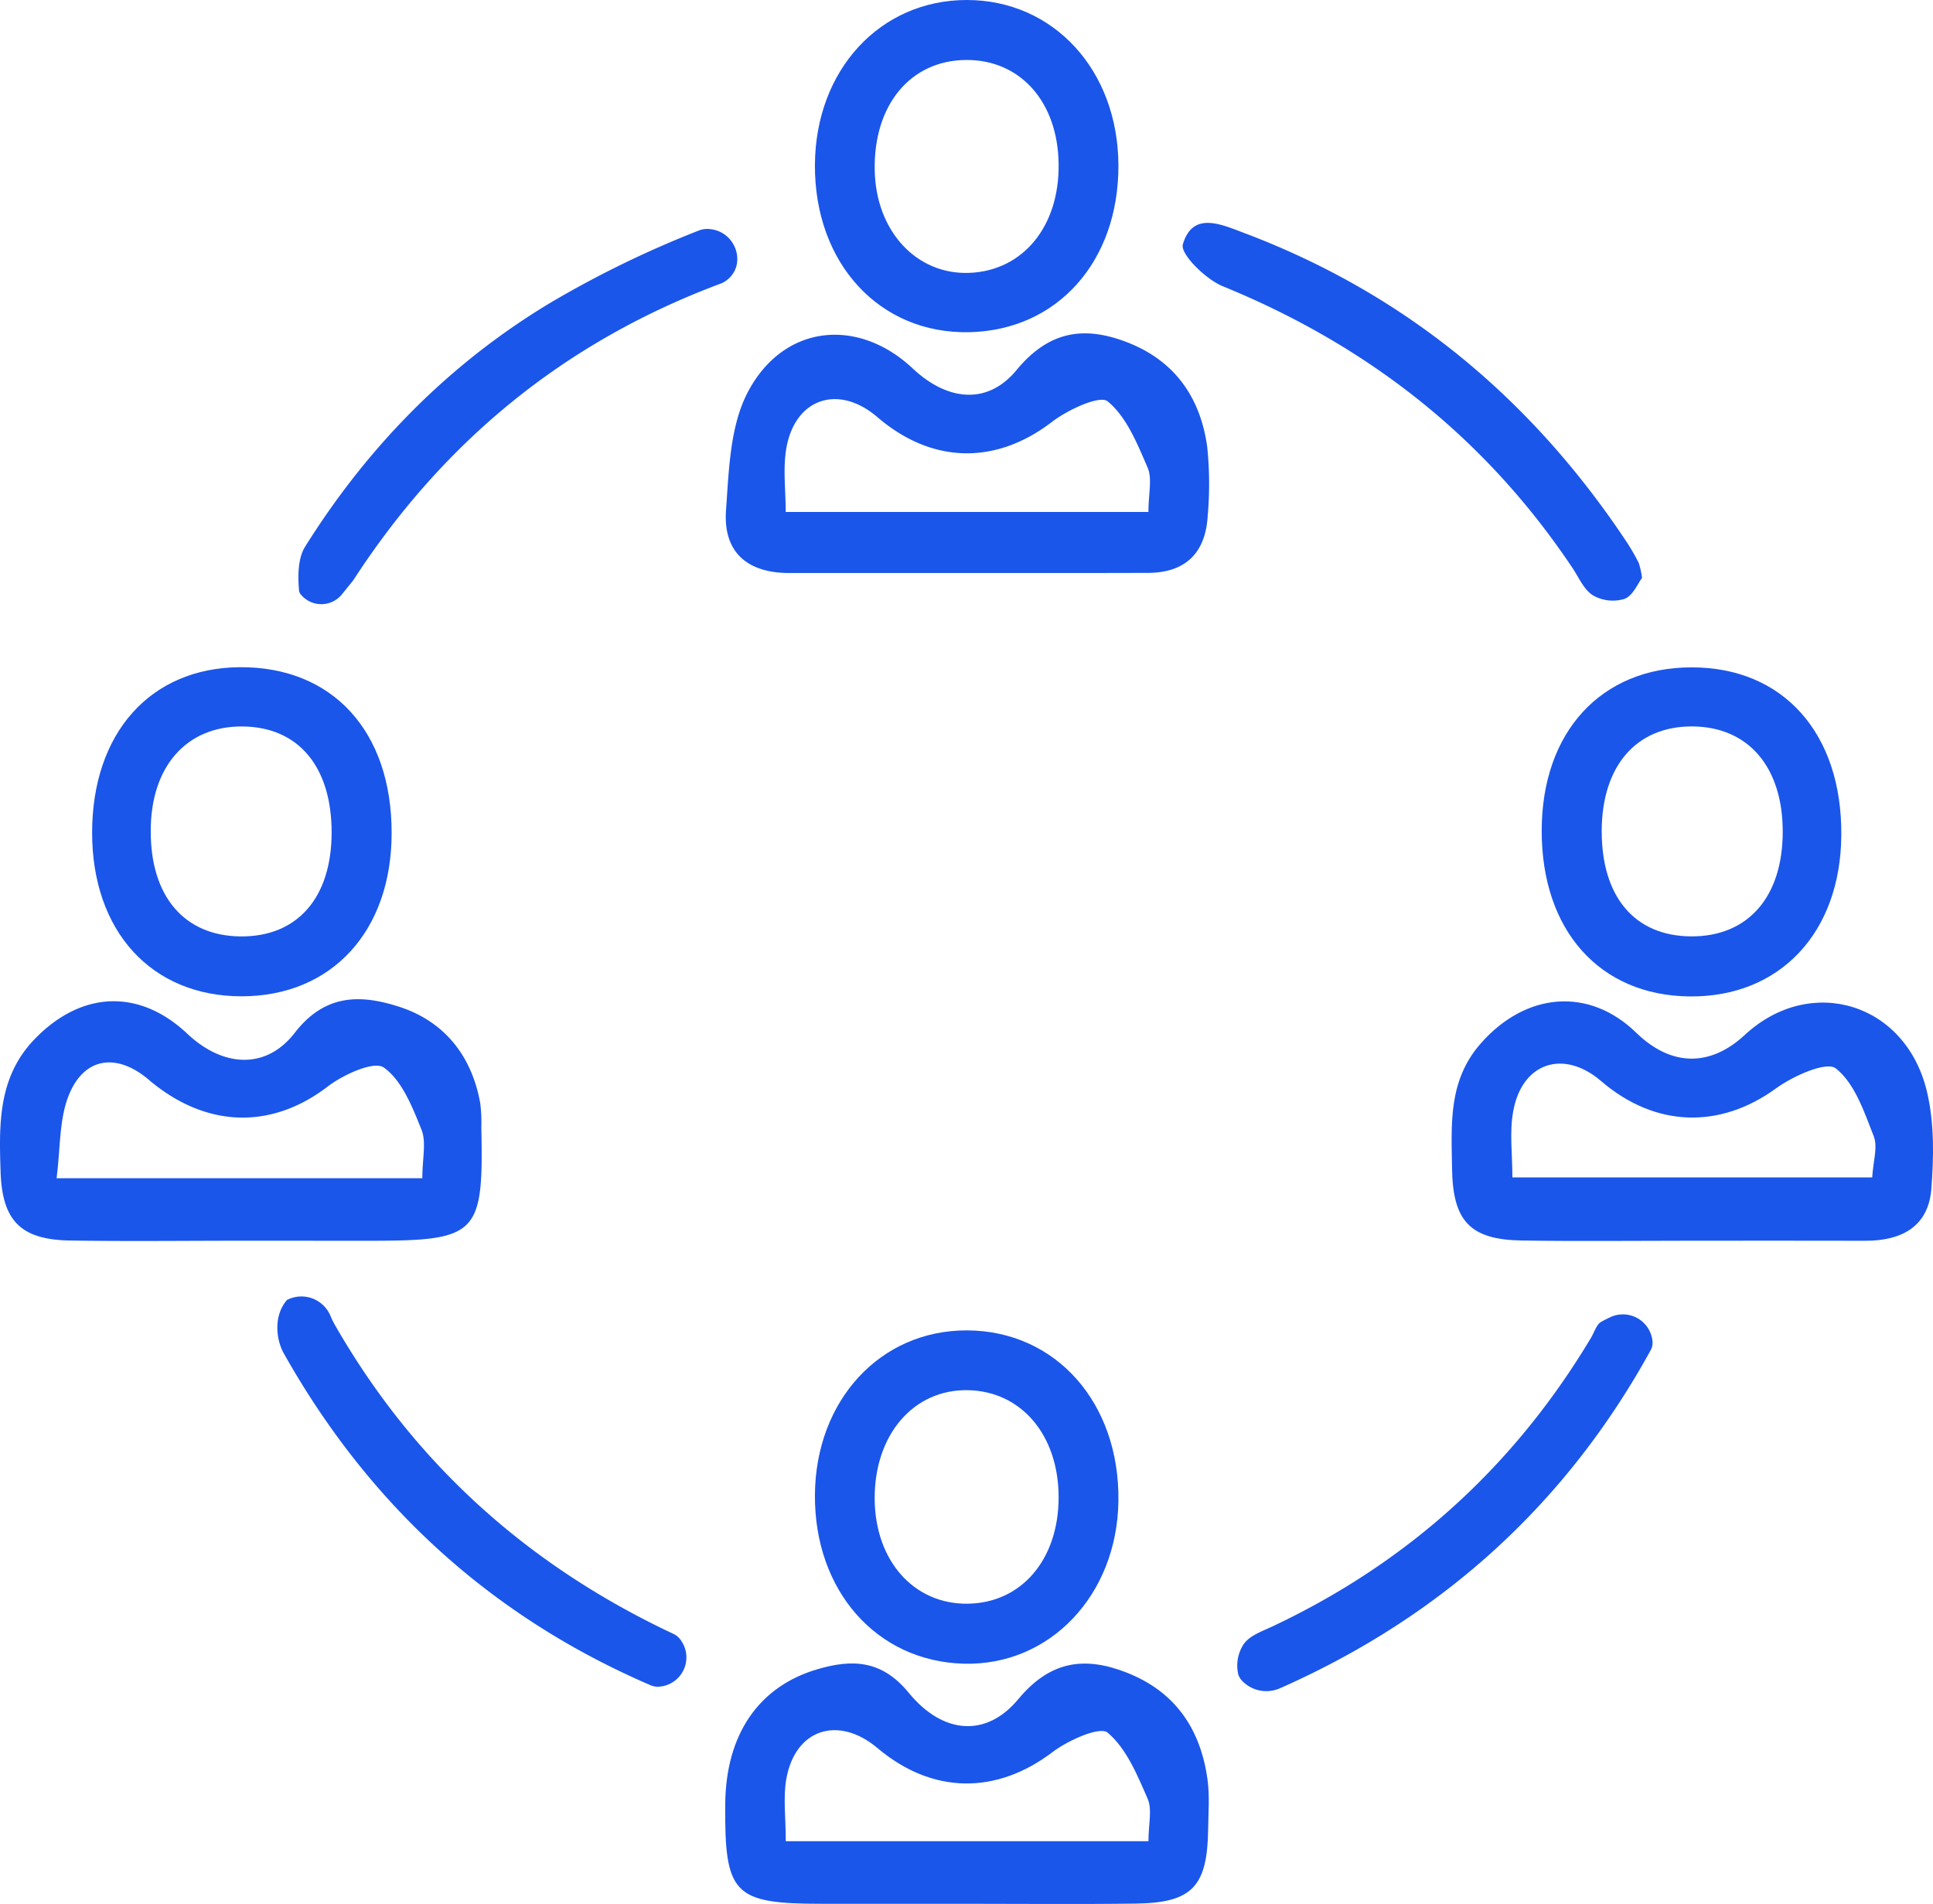 <svg xmlns="http://www.w3.org/2000/svg" viewBox="0 0 461.64 454.62"><defs><style>.cls-1{fill:#1b56ea;}</style></defs><g id="Layer_2" data-name="Layer 2"><g id="Layer_1-2" data-name="Layer 1"><path class="cls-1" d="M230.25,454.57q-17,0-34,0c-21.08,0-23.22-2.24-23.05-23.8.13-16.51,7.88-28,21.9-32.17,8.31-2.46,15.42-2.34,21.91,5.57,8.19,10,18.57,10.71,26.17,1.55S259,395.44,269,399.34c11.69,4.55,17.76,13.55,19.39,25.66.52,3.84.19,7.81.14,11.72-.17,13.73-3.81,17.62-17.22,17.8C257.63,454.71,243.93,454.57,230.25,454.57Zm-42.59-14.94h86.61c0-4.05.94-7.55-.19-10.14-2.48-5.68-5.06-12-9.55-15.78-1.88-1.57-9.44,1.82-13.15,4.63-13.37,10.16-28.64,10.15-41.8-.93-9.36-7.89-19.66-4.59-21.79,7.33C187,429.24,187.66,434,187.66,439.63Z"/><path class="cls-1" d="M57.68,296.25c-13.67,0-27.34.17-41-.05C5,296,.53,291.52.14,279.81-.23,268.44-.52,257.12,8.38,248c11.11-11.4,24.87-12,36.39-1.14,8.38,7.89,18.7,8.7,25.63-.26,7.33-9.48,16-9.11,25-6.19,10.69,3.47,17.27,11.67,19.29,23a37.86,37.86,0,0,1,.26,5.85c.55,25.59-.84,27-26.8,27Zm43.18-14.92c0-4.73,1-8.62-.21-11.62-2.18-5.42-4.66-11.75-9-14.82-2.35-1.64-9.68,1.7-13.41,4.56-13.37,10.24-29,10-42.72-1.64-7.66-6.51-15.52-5.41-19.16,3.88-2.26,5.77-1.92,12.56-2.85,19.64Z"/><path class="cls-1" d="M403.32,296.25c-13.28,0-26.56.16-39.83-.05-12.38-.19-16.52-4.59-16.71-17.14-.15-10.51-1-21,6.86-29.92,10.76-12.25,25.86-13.51,37.12-2.56,8.29,8.07,17.6,8.26,25.92.54,15.73-14.58,38.56-7.71,43.55,13.67,1.74,7.44,1.62,15.56,1,23.25-.76,8.95-7.24,12.23-15.71,12.22C431.44,296.22,417.38,296.25,403.32,296.25Zm-42.13-15.12h85.93c.22-3.8,1.38-7.25.36-9.85-2.28-5.82-4.54-12.64-9.06-16.18-2.24-1.75-10.21,1.82-14.28,4.78-13.34,9.69-28.78,9.41-41.79-1.77-9-7.71-19-4.35-21,7.44C360.49,270.42,361.19,275.54,361.19,281.13Z"/><path class="cls-1" d="M230.74,136.82c-14.08,0-28.16,0-42.24,0-10.14,0-15.83-5.07-15.11-15,.68-9.5.94-20,5.15-28.09C187.05,77.41,204.86,75.65,218,88c8.25,7.74,17.82,8.77,24.74.39,7.53-9.1,15.66-10.62,25.77-6.92,11.78,4.31,18.18,13.2,19.81,25.34a86.48,86.48,0,0,1,.1,16.41c-.53,8.79-5.28,13.55-14.29,13.57C259.69,136.84,245.22,136.81,230.74,136.82Zm43.53-14.58c0-4.43.94-7.95-.19-10.57-2.47-5.7-5-12.1-9.54-15.83-1.88-1.56-9.53,2-13.29,4.88-13.33,10.24-28.54,10.16-41.7-1.11-9.31-8-19.75-4.51-21.78,7.56-.8,4.78-.13,9.81-.13,15.07Z"/><path class="cls-1" d="M267.1,39.42c.1,23-14.59,39.47-35.67,39.9-21.39.43-36.93-16.44-36.81-39.95C194.74,16.73,210.17,0,230.89,0S267,16.77,267.1,39.42Zm-14.28-.19c-.14-14.87-9.13-25-22.11-24.91-13.3.09-22.13,10.77-21.81,26.37.29,14.52,10,25,22.69,24.46S253,54.11,252.82,39.23Z"/><path class="cls-1" d="M194.62,357c.13-22.66,15.64-39.44,36.37-39.34,21.2.1,36.45,17.33,36.11,40.79-.33,22.47-16.44,39.38-37,38.79C209.35,396.66,194.49,379.82,194.62,357Zm14.27,1c.14,14.71,9.36,25.07,22.2,24.92s21.72-10.53,21.73-25.38-8.89-25.34-21.61-25.6C218.15,331.66,208.76,342.63,208.89,358Z"/><path class="cls-1" d="M93.53,198.89c0,23.45-14.31,39-35.85,39S22,222.31,22,198.84c0-23.74,13.84-39.34,35.18-39.53C79.36,159.12,93.56,174.57,93.53,198.89Zm-14.33-.1c0-15.74-7.93-25.22-21.29-25.33S36,183,36,198.36c-.07,15.65,8,25.13,21.5,25.23S79.17,214.39,79.2,198.79Z"/><path class="cls-1" d="M368.19,198.35c0-23.53,14.18-39,35.75-39,21.88-.06,36,15.7,35.8,40.07-.15,23.29-14.7,38.73-36.25,38.5S368.16,222.06,368.19,198.35Zm14.33.12c0,15.74,7.92,25.06,21.4,25.11s21.79-9.33,21.83-24.9-8.27-25.18-21.63-25.23S382.54,182.91,382.52,198.47Z"/><path class="cls-1" d="M84.36,138.57c21.51-33.2,50.58-57,87.8-70.87a5.09,5.09,0,0,0,1.06-.55c5.26-3.53,2.79-11.68-3.5-12.43A5.63,5.63,0,0,0,167,55a246.32,246.32,0,0,0-35.67,17.36c-24.15,14.54-43.51,34.29-58.47,58.18-1.75,2.8-1.75,7.1-1.43,10.61a2.06,2.06,0,0,0,.52.93,6.34,6.34,0,0,0,9.71-.17Z"/><path class="cls-1" d="M392.15,138c-1,1.3-2.17,4.25-4.19,5a9.55,9.55,0,0,1-7.55-.86c-2.13-1.33-3.33-4.21-4.84-6.48C354.76,104.5,326.66,82.49,292,68.34c-4.08-1.67-10.19-7.72-9.51-10,2.32-7.89,9-4.84,14.51-2.76,38.61,14.52,68.71,39.58,91.44,73.77a50.94,50.94,0,0,1,2.93,5.07A19.48,19.48,0,0,1,392.15,138Z"/><path class="cls-1" d="M305.6,403.14a8,8,0,0,1-8.78-1.63,4.25,4.25,0,0,1-1.07-1.61,9.3,9.3,0,0,1,1.34-7.43c1.47-2,4.41-3,6.85-4.15q48.48-22.87,76-68.85c.81-1.34,1.32-3.23,2.5-3.88.68-.38,1.38-.73,2.09-1.06a7.1,7.1,0,0,1,10.1,5.51,3.82,3.82,0,0,1-.33,2.2c-20.17,36.76-49.72,63.53-88,80.6Z"/><path class="cls-1" d="M68.63,310.35a7.52,7.52,0,0,1,10.36,4,20,20,0,0,0,1.24,2.44C99.29,349.83,126.41,374,161,390.21a4.51,4.51,0,0,1,1.76,1.67,7,7,0,0,1-5.24,10.84,4.43,4.43,0,0,1-2.05-.29C117.23,386,88.08,359.27,67.76,323.12c-1.75-3.11-2.58-8.87.79-12.74Z"/></g></g></svg>